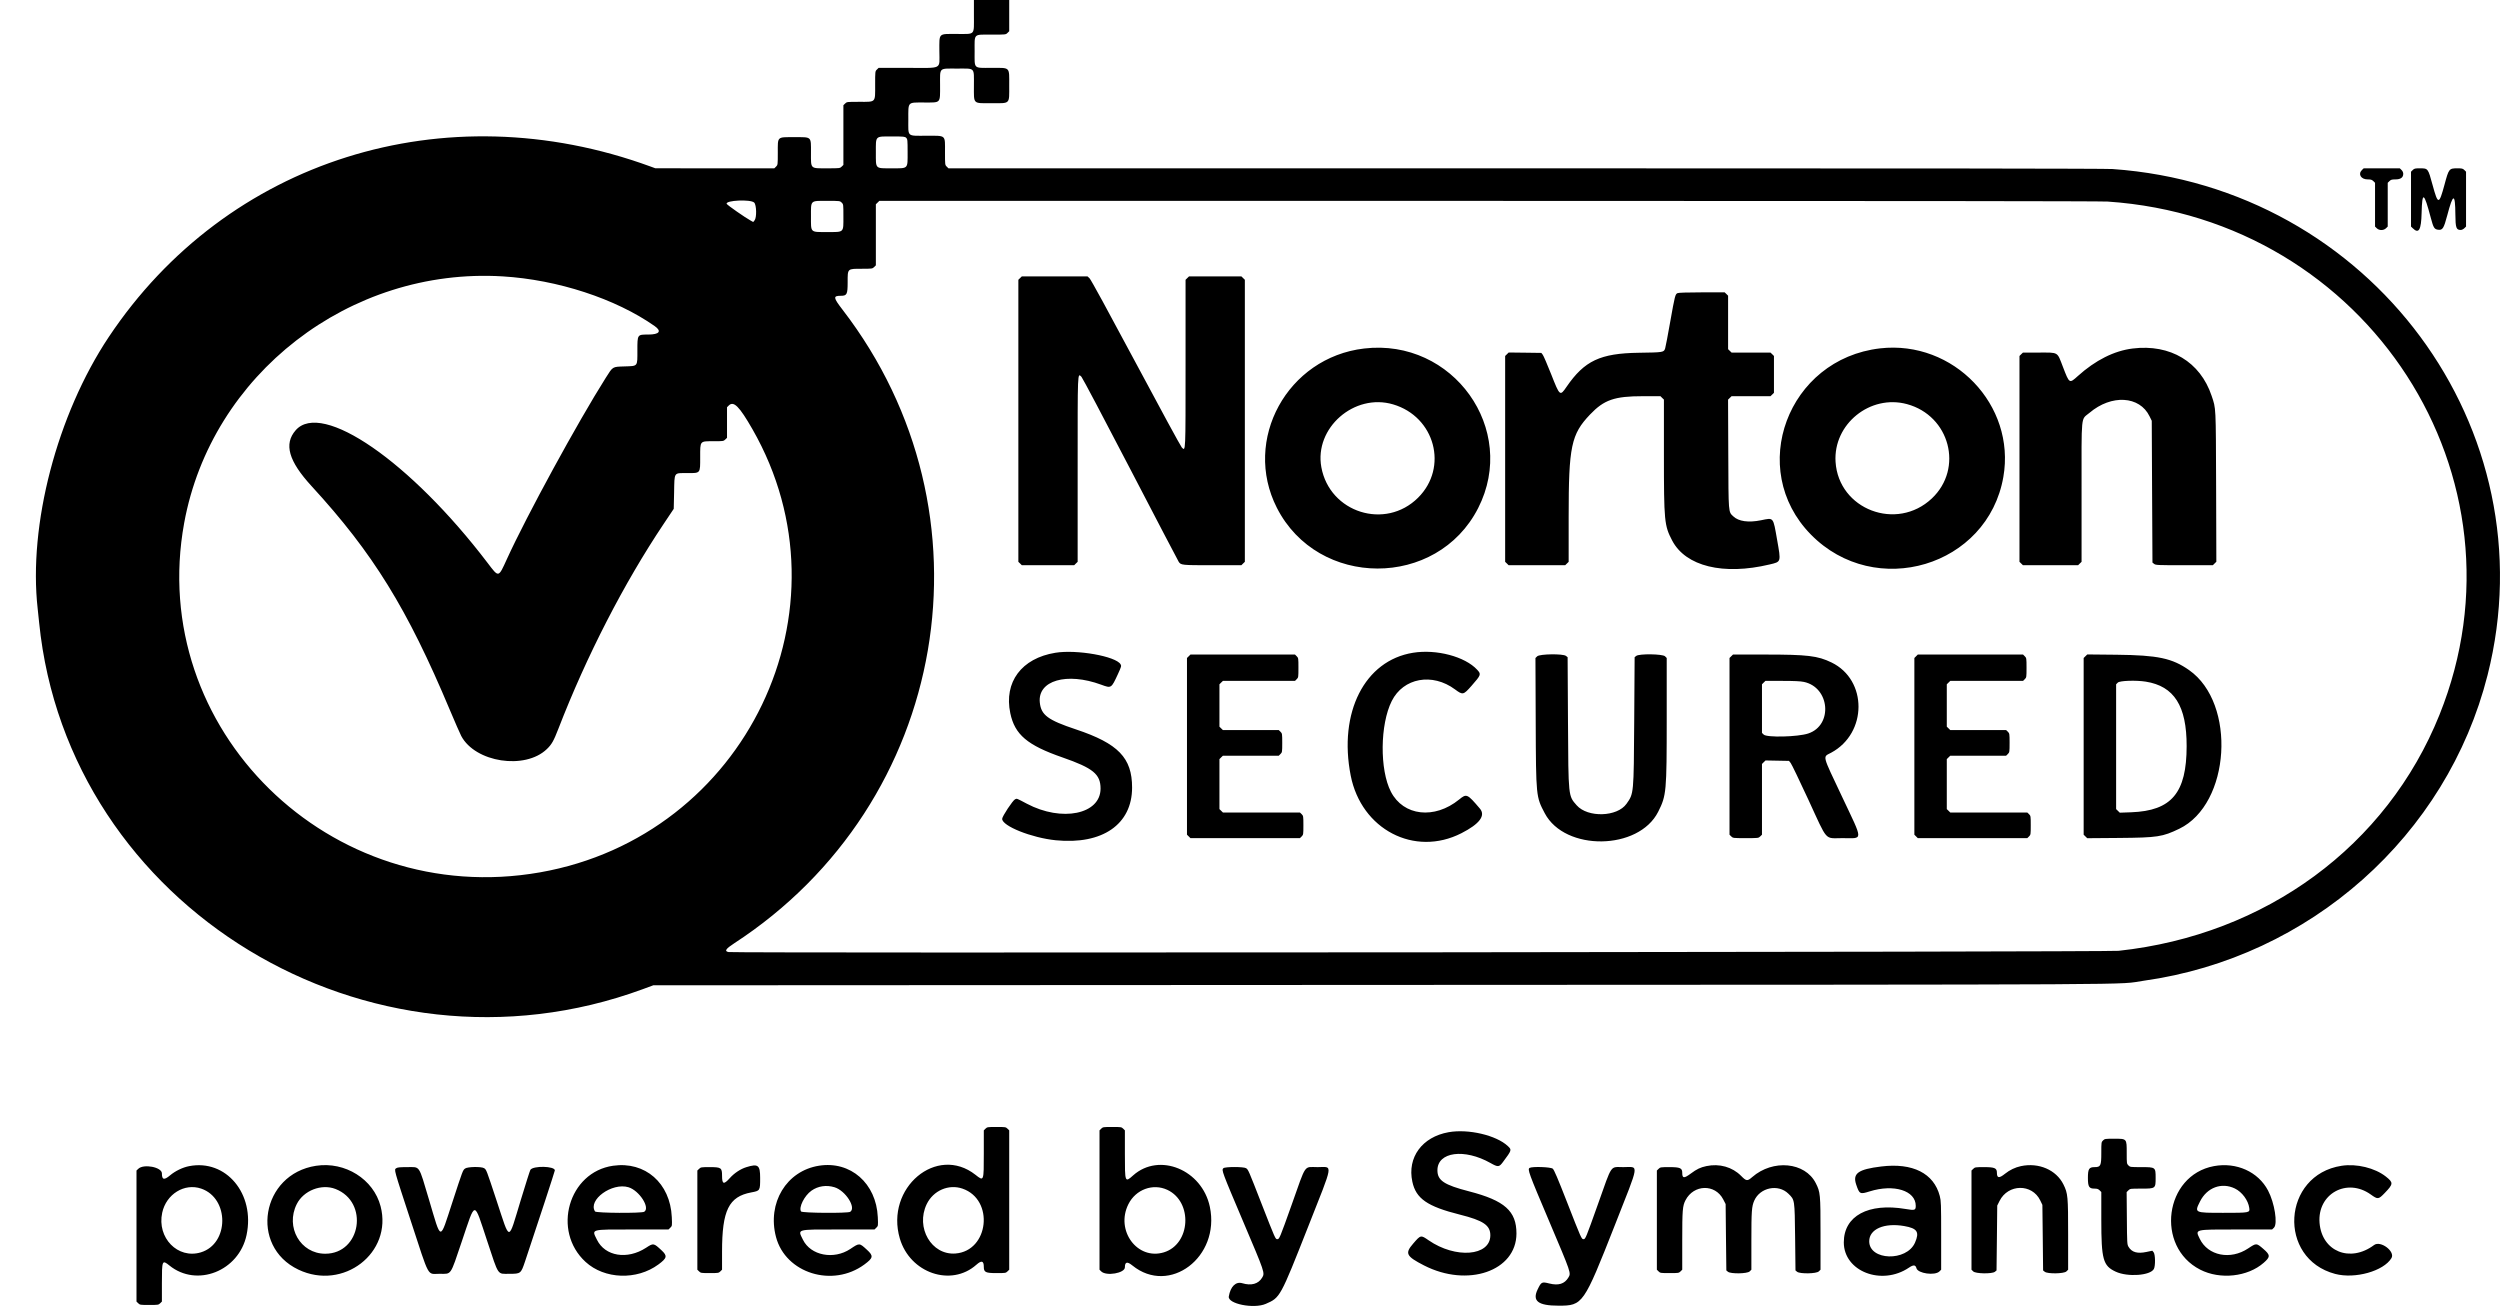 <svg width="67" height="35" viewBox="0 0 67 35" fill="none" xmlns="http://www.w3.org/2000/svg">
<path fill-rule="evenodd" clip-rule="evenodd" d="M26.101 0.418C26.101 0.958 26.146 0.91 25.646 0.91C25.138 0.91 25.175 0.873 25.175 1.373C25.175 1.876 25.282 1.819 24.323 1.819H23.547L23.5 1.865C23.454 1.91 23.454 1.913 23.454 2.274C23.454 2.759 23.483 2.729 23.029 2.729C22.701 2.729 22.695 2.729 22.65 2.774L22.603 2.82V3.62V4.42L22.557 4.465C22.511 4.51 22.506 4.511 22.168 4.511C21.707 4.511 21.734 4.536 21.734 4.093C21.734 3.649 21.761 3.676 21.289 3.676C20.817 3.676 20.845 3.649 20.845 4.093C20.845 4.415 20.844 4.42 20.799 4.465L20.752 4.511L19.158 4.511L17.564 4.51L17.432 4.462C11.918 2.446 6.077 4.286 2.914 9.033C1.529 11.113 0.756 14.068 1.01 16.317C1.02 16.404 1.038 16.571 1.049 16.688C1.816 24.31 9.883 29.209 17.224 26.511L17.508 26.406L37.048 26.396C58.521 26.386 56.651 26.396 57.45 26.284C61.907 25.661 65.578 22.399 66.667 18.092C68.336 11.497 63.53 5.013 56.614 4.53C56.425 4.517 51.425 4.511 40.878 4.511H25.419L25.372 4.465C25.326 4.42 25.326 4.416 25.326 4.075C25.326 3.604 25.365 3.638 24.826 3.638C24.297 3.638 24.343 3.68 24.343 3.201C24.343 2.717 24.314 2.747 24.768 2.747C25.223 2.747 25.194 2.779 25.194 2.284C25.194 1.797 25.152 1.838 25.647 1.838C26.144 1.838 26.101 1.795 26.101 2.293C26.101 2.804 26.063 2.766 26.574 2.766C27.084 2.766 27.047 2.804 27.047 2.293C27.047 1.781 27.084 1.819 26.575 1.819C26.078 1.819 26.12 1.86 26.12 1.374C26.12 0.887 26.078 0.928 26.575 0.928C26.952 0.928 26.954 0.928 27 0.883L27.047 0.837V0.419V0H26.574H26.101V0.418ZM24.286 3.694C24.321 3.729 24.324 3.756 24.324 4.075C24.324 4.538 24.35 4.511 23.898 4.511C23.447 4.511 23.473 4.537 23.473 4.084C23.473 3.63 23.446 3.657 23.907 3.657C24.223 3.657 24.251 3.66 24.286 3.694ZM63.3 4.556C63.188 4.667 63.274 4.808 63.453 4.808C63.54 4.808 63.566 4.816 63.605 4.853L63.651 4.899V5.485V6.072L63.697 6.117C63.762 6.181 63.88 6.181 63.945 6.117L63.991 6.072V5.485V4.899L64.038 4.853C64.077 4.815 64.102 4.808 64.199 4.808C64.337 4.808 64.407 4.757 64.407 4.659C64.407 4.623 64.39 4.585 64.361 4.556L64.315 4.511H63.831H63.347L63.3 4.556ZM64.662 4.556L64.615 4.602V5.337V6.072L64.662 6.117C64.823 6.276 64.888 6.165 64.899 5.711C64.914 5.115 64.961 5.141 65.147 5.844C65.215 6.101 65.239 6.141 65.335 6.156C65.46 6.176 65.493 6.125 65.586 5.773C65.744 5.172 65.8 5.166 65.804 5.751C65.807 6.106 65.827 6.163 65.948 6.163C65.975 6.163 66.018 6.143 66.044 6.117L66.09 6.072V5.337V4.602L66.044 4.556C66.003 4.517 65.98 4.511 65.865 4.511C65.634 4.511 65.629 4.517 65.513 4.948C65.365 5.494 65.34 5.495 65.194 4.961C65.069 4.503 65.075 4.511 64.841 4.511C64.725 4.511 64.702 4.517 64.662 4.556ZM20.212 5.429C20.276 5.492 20.283 5.833 20.222 5.906L20.186 5.95L20.118 5.912C19.971 5.832 19.487 5.494 19.475 5.463C19.438 5.368 20.118 5.336 20.212 5.429ZM22.557 5.429C22.603 5.474 22.603 5.479 22.603 5.801C22.603 6.244 22.63 6.219 22.168 6.219C21.707 6.219 21.734 6.244 21.734 5.801C21.734 5.358 21.707 5.383 22.168 5.383C22.506 5.383 22.511 5.384 22.557 5.429ZM56.485 5.402C63.456 5.87 67.935 12.798 65.378 19.157C63.965 22.672 60.724 25.056 56.778 25.482C56.477 25.514 19.709 25.547 19.526 25.515C19.407 25.494 19.448 25.429 19.673 25.283C25.447 21.526 26.778 13.754 22.581 8.301C22.328 7.972 22.323 7.927 22.537 7.927C22.697 7.927 22.717 7.888 22.717 7.565C22.717 7.193 22.706 7.203 23.095 7.203C23.373 7.203 23.381 7.201 23.427 7.157L23.473 7.111V6.293V5.474L23.52 5.429L23.566 5.383L39.889 5.384C50.485 5.384 56.307 5.39 56.485 5.402ZM13.471 7.407C14.942 7.496 16.496 8.003 17.544 8.738C17.741 8.876 17.673 8.966 17.372 8.966C17.079 8.966 17.082 8.961 17.082 9.39C17.082 9.832 17.102 9.808 16.736 9.82C16.408 9.831 16.429 9.818 16.236 10.123C15.488 11.305 14.108 13.834 13.586 14.981C13.354 15.489 13.372 15.486 13.066 15.084C11.004 12.375 8.622 10.73 7.924 11.531C7.603 11.899 7.733 12.356 8.351 13.029C9.998 14.823 10.914 16.306 12.056 19.027C12.191 19.349 12.329 19.662 12.361 19.724C12.737 20.433 14.07 20.638 14.655 20.076C14.786 19.95 14.837 19.86 14.965 19.53C15.719 17.582 16.721 15.631 17.79 14.035L18.056 13.637L18.066 13.193C18.077 12.64 18.051 12.679 18.418 12.679C18.778 12.679 18.765 12.695 18.765 12.252C18.765 11.807 18.75 11.825 19.124 11.825C19.382 11.825 19.392 11.823 19.437 11.779L19.484 11.734V11.324V10.914L19.53 10.868C19.663 10.737 19.813 10.888 20.167 11.505C22.919 16.317 19.999 22.405 14.473 23.379C8.845 24.37 3.927 19.541 4.936 14.015C5.664 10.032 9.374 7.16 13.471 7.407ZM27.339 7.452L27.292 7.498V11.277V15.057L27.339 15.102L27.385 15.148H28.086H28.788L28.834 15.102L28.881 15.057V12.59C28.881 9.89 28.876 9.995 28.983 10.098C29.009 10.124 29.599 11.239 30.294 12.577C30.989 13.914 31.572 15.03 31.59 15.057C31.65 15.146 31.669 15.148 32.494 15.148H33.269L33.315 15.102L33.362 15.057V11.277V7.498L33.315 7.452L33.269 7.407H32.568H31.866L31.82 7.452L31.773 7.498V9.732C31.773 12.178 31.777 12.096 31.672 11.992C31.646 11.966 31.091 10.947 30.44 9.727C29.692 8.327 29.235 7.49 29.2 7.458L29.145 7.407H28.265H27.385L27.339 7.452ZM44.958 7.856C44.896 7.885 44.887 7.92 44.762 8.623C44.699 8.98 44.638 9.3 44.627 9.333C44.593 9.443 44.585 9.445 43.921 9.454C42.886 9.469 42.465 9.667 41.984 10.366C41.807 10.624 41.804 10.621 41.571 10.029C41.469 9.771 41.368 9.537 41.347 9.509L41.308 9.458L40.871 9.452L40.433 9.447L40.386 9.493L40.338 9.54V12.298V15.057L40.385 15.102L40.431 15.148H41.189H41.947L41.994 15.102L42.04 15.057L42.04 13.844C42.04 11.96 42.107 11.641 42.613 11.109C42.988 10.715 43.267 10.618 44.027 10.618H44.5L44.546 10.664L44.593 10.709V12.182C44.593 13.97 44.603 14.084 44.814 14.486C45.176 15.178 46.185 15.425 47.429 15.127C47.738 15.053 47.733 15.07 47.627 14.469C47.517 13.844 47.541 13.873 47.195 13.943C46.859 14.011 46.595 13.974 46.453 13.839C46.319 13.713 46.324 13.778 46.318 12.163L46.312 10.71L46.359 10.664L46.406 10.618H46.928H47.449L47.496 10.573L47.542 10.527V10.034V9.54L47.496 9.494L47.449 9.449H46.928H46.406L46.359 9.403L46.313 9.358V8.641V7.925L46.267 7.879L46.22 7.834L45.61 7.835C45.223 7.836 44.984 7.843 44.958 7.856ZM36.559 9.34C34.502 9.581 33.294 11.785 34.219 13.607C35.32 15.776 38.513 15.781 39.615 13.616C40.69 11.506 38.941 9.06 36.559 9.34ZM50.388 9.336C47.909 9.62 46.81 12.571 48.531 14.325C50.256 16.083 53.273 15.181 53.69 12.781C54.025 10.854 52.354 9.112 50.388 9.336ZM57.156 9.34C56.66 9.401 56.158 9.653 55.686 10.078C55.457 10.284 55.461 10.286 55.287 9.834C55.126 9.417 55.18 9.449 54.631 9.449H54.215L54.168 9.494L54.122 9.54V12.298V15.057L54.168 15.102L54.215 15.148H54.954H55.693L55.739 15.102L55.786 15.057V13.185C55.786 11.03 55.762 11.264 55.998 11.064C56.586 10.565 57.343 10.608 57.608 11.157L57.667 11.277L57.676 13.177L57.686 15.077L57.73 15.112C57.773 15.146 57.815 15.148 58.54 15.148H59.304L59.351 15.101L59.398 15.055L59.392 13.046C59.384 10.848 59.39 10.963 59.272 10.609C58.967 9.697 58.165 9.216 57.156 9.34ZM37.334 10.837C38.458 11.168 38.822 12.528 38.003 13.34C37.126 14.211 35.635 13.739 35.412 12.521C35.22 11.471 36.293 10.53 37.334 10.837ZM51.106 10.83C52.255 11.14 52.628 12.553 51.773 13.359C50.831 14.247 49.274 13.655 49.193 12.378C49.129 11.365 50.12 10.564 51.106 10.83ZM28.285 17.494C27.377 17.641 26.901 18.28 27.076 19.114C27.197 19.689 27.532 19.972 28.474 20.299C29.296 20.585 29.495 20.748 29.495 21.135C29.494 21.824 28.457 22.036 27.519 21.539C27.239 21.391 27.256 21.397 27.205 21.42C27.144 21.447 26.858 21.879 26.858 21.945C26.857 22.138 27.648 22.454 28.294 22.519C29.544 22.643 30.34 22.093 30.34 21.107C30.34 20.31 29.969 19.926 28.833 19.547C28.082 19.297 27.902 19.163 27.867 18.828C27.804 18.237 28.587 18.009 29.513 18.35C29.785 18.45 29.782 18.451 29.961 18.064C30.052 17.865 30.057 17.848 30.032 17.804C29.908 17.588 28.855 17.401 28.285 17.494ZM37.869 17.494C36.573 17.702 35.867 19.094 36.199 20.786C36.483 22.23 37.908 22.972 39.166 22.33C39.654 22.081 39.821 21.857 39.66 21.669C39.322 21.272 39.304 21.264 39.105 21.427C38.444 21.965 37.611 21.87 37.276 21.218C36.973 20.63 36.984 19.415 37.299 18.787C37.61 18.166 38.386 18.024 38.996 18.477C39.203 18.631 39.219 18.627 39.436 18.381C39.694 18.087 39.7 18.071 39.589 17.95C39.263 17.596 38.497 17.393 37.869 17.494ZM31.858 17.588L31.811 17.634V20.002V22.37L31.858 22.416L31.904 22.462H33.371H34.838L34.885 22.416C34.929 22.372 34.931 22.361 34.931 22.118C34.931 21.875 34.929 21.864 34.885 21.82L34.838 21.775H33.806H32.774L32.727 21.729L32.681 21.684V21.014V20.344L32.727 20.298L32.774 20.253H33.522H34.271L34.317 20.207C34.362 20.163 34.364 20.152 34.364 19.909C34.364 19.666 34.362 19.655 34.317 19.611L34.271 19.566H33.522H32.774L32.727 19.52L32.681 19.475V18.907V18.339L32.727 18.293L32.774 18.248H33.74H34.706L34.752 18.202C34.797 18.158 34.798 18.148 34.798 17.895C34.798 17.642 34.797 17.632 34.752 17.588L34.706 17.542H33.305H31.904L31.858 17.588ZM41.197 17.589L41.15 17.635L41.157 19.348C41.165 21.353 41.165 21.351 41.4 21.796C41.942 22.82 43.916 22.794 44.439 21.756C44.66 21.317 44.668 21.227 44.668 19.254L44.668 17.634L44.622 17.588C44.557 17.525 43.93 17.516 43.852 17.578L43.808 17.613L43.797 19.318C43.784 21.289 43.787 21.263 43.591 21.541C43.343 21.895 42.551 21.919 42.254 21.581C42.029 21.324 42.033 21.369 42.022 19.346L42.012 17.613L41.967 17.578C41.889 17.516 41.262 17.525 41.197 17.589ZM46.397 17.588L46.351 17.634V20.002V22.37L46.397 22.416C46.443 22.461 46.448 22.462 46.786 22.462C47.124 22.462 47.128 22.461 47.174 22.416L47.221 22.37V21.422V20.474L47.268 20.427L47.316 20.38L47.63 20.386L47.945 20.392L47.99 20.448C48.015 20.478 48.23 20.925 48.468 21.44C48.993 22.578 48.889 22.462 49.378 22.462C49.944 22.462 49.945 22.578 49.367 21.352C48.82 20.194 48.845 20.296 49.076 20.172C50.048 19.65 50.053 18.223 49.084 17.754C48.711 17.574 48.445 17.542 47.292 17.542H46.444L46.397 17.588ZM51.351 17.588L51.305 17.634V20.002V22.37L51.351 22.416L51.397 22.462H52.864H54.331L54.378 22.416C54.423 22.372 54.424 22.361 54.424 22.118C54.424 21.875 54.423 21.864 54.378 21.82L54.331 21.775H53.299H52.267L52.221 21.729L52.174 21.684V21.014V20.344L52.221 20.298L52.267 20.253H53.016H53.764L53.811 20.207C53.855 20.163 53.857 20.152 53.857 19.909C53.857 19.666 53.855 19.655 53.811 19.611L53.764 19.566H53.016H52.267L52.221 19.52L52.174 19.475V18.907V18.339L52.221 18.293L52.267 18.248H53.243H54.218L54.264 18.202C54.309 18.158 54.311 18.148 54.311 17.895C54.311 17.642 54.309 17.632 54.264 17.588L54.218 17.542H52.808H51.397L51.351 17.588ZM55.891 17.586L55.842 17.634V20.002V22.37L55.89 22.417L55.938 22.464L56.793 22.457C57.825 22.448 57.953 22.428 58.404 22.211C59.775 21.55 59.942 18.852 58.668 17.959C58.213 17.64 57.834 17.559 56.727 17.547L55.939 17.539L55.891 17.586ZM48.343 18.275C49.042 18.421 49.127 19.438 48.459 19.658C48.18 19.75 47.351 19.77 47.267 19.687L47.221 19.642V18.99V18.339L47.267 18.293L47.313 18.248L47.763 18.248C48.084 18.248 48.251 18.256 48.343 18.275ZM57.506 18.268C58.268 18.389 58.604 18.918 58.602 19.997C58.601 21.25 58.199 21.729 57.116 21.769L56.81 21.78L56.761 21.732L56.712 21.684V20.011V18.339L56.758 18.293C56.811 18.241 57.248 18.227 57.506 18.268ZM26.412 30.248L26.366 30.294V30.906C26.366 31.67 26.369 31.663 26.143 31.485C25.106 30.668 23.718 31.836 24.115 33.191C24.387 34.119 25.491 34.497 26.167 33.895C26.306 33.771 26.366 33.788 26.366 33.952C26.366 34.096 26.414 34.119 26.706 34.119C26.944 34.119 26.956 34.118 27 34.074L27.047 34.028V32.161V30.294L27 30.248C26.956 30.204 26.944 30.203 26.706 30.203C26.469 30.203 26.457 30.204 26.412 30.248ZM29.513 30.248L29.467 30.294V32.161V34.028L29.513 34.074C29.649 34.207 30.147 34.121 30.147 33.964C30.147 33.817 30.209 33.802 30.348 33.915C31.343 34.722 32.707 33.689 32.424 32.343C32.215 31.348 31.07 30.878 30.37 31.499C30.147 31.698 30.147 31.698 30.147 30.924V30.294L30.101 30.248C30.056 30.204 30.045 30.203 29.807 30.203C29.569 30.203 29.558 30.204 29.513 30.248ZM38.823 30.343C38.113 30.469 37.71 31.019 37.851 31.67C37.948 32.123 38.252 32.333 39.125 32.552C39.755 32.71 39.942 32.838 39.941 33.109C39.938 33.666 39.009 33.739 38.287 33.24C38.076 33.094 38.076 33.093 37.872 33.33C37.646 33.591 37.684 33.667 38.163 33.913C39.334 34.514 40.638 34.065 40.641 33.06C40.642 32.458 40.326 32.175 39.374 31.929C38.7 31.755 38.523 31.637 38.523 31.363C38.523 30.87 39.245 30.773 39.947 31.17C40.147 31.283 40.176 31.281 40.278 31.144C40.519 30.82 40.519 30.818 40.41 30.715C40.102 30.425 39.351 30.249 38.823 30.343ZM56.361 30.564C56.316 30.608 56.315 30.616 56.315 30.899C56.315 31.242 56.298 31.279 56.135 31.279C55.986 31.279 55.956 31.327 55.956 31.567C55.956 31.807 55.986 31.855 56.135 31.855C56.202 31.855 56.233 31.865 56.269 31.9L56.315 31.946V32.692C56.315 33.755 56.362 33.923 56.699 34.08C57.019 34.23 57.63 34.186 57.724 34.008C57.768 33.925 57.763 33.617 57.717 33.561L57.682 33.519L57.526 33.552C57.281 33.604 57.132 33.562 57.044 33.414C57.007 33.352 57.005 33.316 57 32.648L56.994 31.948L57.041 31.901C57.088 31.855 57.094 31.855 57.383 31.855C57.77 31.855 57.771 31.854 57.771 31.567C57.771 31.28 57.77 31.279 57.383 31.279C57.096 31.279 57.087 31.278 57.042 31.234C56.997 31.189 56.996 31.181 56.996 30.899C56.996 30.51 57.003 30.518 56.655 30.518C56.418 30.518 56.406 30.52 56.361 30.564ZM5.068 31.253C4.896 31.286 4.696 31.383 4.557 31.5C4.398 31.634 4.339 31.62 4.339 31.447C4.339 31.279 3.848 31.184 3.705 31.325L3.658 31.37V33.126V34.882L3.705 34.928C3.749 34.971 3.761 34.973 3.998 34.973C4.236 34.973 4.248 34.971 4.292 34.928L4.339 34.882V34.391C4.339 33.773 4.345 33.758 4.54 33.915C5.275 34.512 6.405 34.065 6.608 33.097C6.84 31.995 6.058 31.059 5.068 31.253ZM8.47 31.243C7.002 31.467 6.675 33.396 7.997 34.026C9.2 34.599 10.525 33.577 10.2 32.329C10.011 31.602 9.249 31.124 8.47 31.243ZM16.43 31.242C15.236 31.414 14.786 32.987 15.693 33.819C16.201 34.285 17.066 34.315 17.645 33.888C17.878 33.716 17.891 33.659 17.73 33.509C17.517 33.311 17.513 33.31 17.313 33.441C16.81 33.767 16.216 33.67 15.998 33.225C15.856 32.935 15.803 32.95 16.96 32.95H17.916L17.965 32.902C18.014 32.854 18.014 32.853 18.004 32.619C17.963 31.707 17.29 31.118 16.43 31.242ZM21.951 31.241C21.076 31.378 20.556 32.24 20.797 33.152C21.054 34.124 22.315 34.516 23.166 33.888C23.405 33.711 23.414 33.659 23.234 33.494C23.03 33.307 23.035 33.307 22.789 33.472C22.345 33.768 21.726 33.648 21.519 33.225C21.377 32.935 21.324 32.95 22.481 32.95H23.437L23.486 32.902C23.535 32.854 23.535 32.853 23.525 32.619C23.484 31.712 22.794 31.108 21.951 31.241ZM45.733 31.251C45.569 31.286 45.475 31.331 45.311 31.453C45.129 31.587 45.084 31.583 45.084 31.428C45.084 31.305 45.025 31.279 44.744 31.279C44.506 31.279 44.494 31.281 44.45 31.325L44.404 31.37V32.699V34.028L44.45 34.074C44.494 34.118 44.506 34.119 44.744 34.119C44.981 34.119 44.993 34.118 45.038 34.074L45.084 34.028V33.251C45.084 32.428 45.093 32.318 45.171 32.167C45.392 31.739 45.964 31.725 46.181 32.141L46.247 32.269L46.256 33.158L46.266 34.048L46.31 34.084C46.386 34.144 46.827 34.137 46.891 34.074L46.937 34.028V33.251C46.937 32.456 46.946 32.333 47.013 32.179C47.168 31.824 47.657 31.723 47.929 31.991C48.1 32.159 48.097 32.138 48.109 33.16L48.119 34.048L48.163 34.084C48.239 34.144 48.68 34.137 48.743 34.074L48.79 34.028V33.065C48.79 32.002 48.785 31.948 48.662 31.707C48.375 31.143 47.514 31.062 46.959 31.546C46.829 31.659 46.803 31.657 46.661 31.513C46.426 31.275 46.079 31.178 45.733 31.251ZM54.161 31.252C54.007 31.285 53.861 31.355 53.735 31.456C53.574 31.585 53.517 31.577 53.517 31.428C53.517 31.305 53.457 31.279 53.176 31.279C52.939 31.279 52.927 31.281 52.883 31.325L52.836 31.37V32.699V34.028L52.883 34.074C52.946 34.137 53.387 34.144 53.463 34.084L53.507 34.048L53.517 33.178L53.526 32.309L53.588 32.185C53.818 31.726 54.458 31.718 54.678 32.17L54.736 32.291L54.746 33.17L54.755 34.048L54.8 34.084C54.876 34.144 55.316 34.137 55.38 34.074L55.426 34.028V33.099C55.426 32.055 55.42 31.987 55.3 31.743C55.106 31.352 54.639 31.151 54.161 31.252ZM59.333 31.252C58.008 31.498 57.755 33.408 58.966 34.027C59.499 34.3 60.238 34.22 60.667 33.843C60.849 33.684 60.847 33.634 60.658 33.471C60.47 33.31 60.473 33.31 60.25 33.458C59.775 33.775 59.172 33.654 58.953 33.199C58.829 32.942 58.798 32.95 59.941 32.95H60.892L60.942 32.902C61.047 32.798 60.959 32.239 60.784 31.907C60.52 31.403 59.936 31.14 59.333 31.252ZM62.754 31.243C61.161 31.488 61.029 33.73 62.583 34.141C63.115 34.282 63.883 34.065 64.091 33.717C64.197 33.538 63.797 33.238 63.625 33.367C62.983 33.848 62.227 33.541 62.164 32.774C62.101 31.995 62.897 31.554 63.537 32.013C63.727 32.149 63.742 32.147 63.912 31.971C64.144 31.73 64.146 31.694 63.94 31.531C63.646 31.3 63.157 31.181 62.754 31.243ZM20.002 31.28C19.845 31.329 19.68 31.438 19.559 31.573C19.396 31.755 19.351 31.741 19.351 31.507C19.351 31.296 19.327 31.279 19.02 31.279C18.793 31.279 18.78 31.281 18.736 31.325L18.689 31.37V32.699V34.028L18.736 34.074C18.78 34.117 18.793 34.119 19.02 34.119C19.248 34.119 19.261 34.117 19.305 34.074L19.351 34.028V33.544C19.351 32.436 19.531 32.07 20.132 31.957C20.372 31.912 20.372 31.912 20.372 31.566C20.372 31.224 20.317 31.182 20.002 31.28ZM50.416 31.262C49.798 31.337 49.645 31.448 49.746 31.747C49.833 32.004 49.847 32.011 50.105 31.93C50.756 31.725 51.342 31.908 51.342 32.316C51.342 32.435 51.317 32.443 51.072 32.401C50.07 32.231 49.414 32.586 49.414 33.296C49.414 34.074 50.429 34.467 51.16 33.973C51.281 33.891 51.336 33.895 51.361 33.989C51.4 34.13 51.856 34.193 51.977 34.074L52.023 34.028V33.111C52.023 32.264 52.02 32.184 51.986 32.053C51.827 31.444 51.261 31.158 50.416 31.262ZM10.62 31.308C10.558 31.351 10.545 31.302 11.012 32.729C11.523 34.288 11.441 34.138 11.779 34.138C12.108 34.138 12.058 34.211 12.374 33.278C12.755 32.153 12.69 32.155 13.057 33.26C13.373 34.214 13.322 34.138 13.653 34.138C13.956 34.138 13.961 34.134 14.072 33.804C14.409 32.798 14.87 31.389 14.87 31.366C14.87 31.249 14.287 31.237 14.214 31.352C14.202 31.37 14.085 31.739 13.954 32.17C13.611 33.297 13.68 33.297 13.309 32.178C13.031 31.336 13.036 31.35 12.975 31.308C12.906 31.261 12.528 31.267 12.464 31.317C12.403 31.363 12.405 31.358 12.121 32.228C11.778 33.276 11.834 33.283 11.497 32.15C11.213 31.199 11.267 31.279 10.912 31.279C10.717 31.279 10.653 31.285 10.62 31.308ZM32.786 31.308C32.734 31.36 32.747 31.394 33.314 32.731C33.905 34.123 33.902 34.113 33.824 34.243C33.724 34.41 33.534 34.463 33.291 34.39C33.119 34.339 32.976 34.48 32.932 34.745C32.899 34.943 33.6 35.083 33.922 34.944C34.309 34.776 34.308 34.777 35.057 32.879C35.753 31.114 35.727 31.279 35.312 31.279C34.935 31.279 35.017 31.16 34.617 32.287C34.294 33.194 34.287 33.21 34.23 33.21C34.181 33.21 34.177 33.201 33.814 32.271C33.456 31.352 33.455 31.349 33.395 31.308C33.334 31.266 32.83 31.266 32.786 31.308ZM40.995 31.299C40.932 31.335 40.965 31.427 41.513 32.718C42.114 34.136 42.107 34.114 42.032 34.239C41.931 34.408 41.768 34.459 41.524 34.398C41.32 34.347 41.307 34.353 41.209 34.556C41.059 34.867 41.219 34.992 41.77 34.992C42.42 34.992 42.44 34.963 43.277 32.837C43.954 31.115 43.93 31.279 43.505 31.279C43.143 31.279 43.216 31.173 42.825 32.272C42.498 33.191 42.49 33.21 42.437 33.21C42.385 33.21 42.376 33.19 42 32.226C41.745 31.573 41.651 31.353 41.614 31.321C41.56 31.275 41.068 31.258 40.995 31.299ZM16.843 31.818C17.133 31.906 17.431 32.369 17.266 32.475C17.198 32.519 15.976 32.511 15.947 32.467C15.749 32.159 16.403 31.685 16.843 31.818ZM22.364 31.818C22.659 31.907 22.954 32.368 22.785 32.477C22.719 32.519 21.496 32.51 21.468 32.467C21.4 32.36 21.558 32.043 21.747 31.91C21.924 31.785 22.146 31.752 22.364 31.818ZM59.895 31.852C60.087 31.945 60.252 32.168 60.28 32.372C60.298 32.503 60.292 32.504 59.582 32.504C58.806 32.504 58.808 32.505 58.961 32.198C59.149 31.824 59.539 31.68 59.895 31.852ZM5.393 31.855C6.151 32.116 6.143 33.332 5.383 33.563C4.765 33.75 4.202 33.173 4.347 32.501C4.455 32.002 4.944 31.7 5.393 31.855ZM8.99 31.864C9.895 32.215 9.676 33.6 8.716 33.6C8.051 33.6 7.643 32.888 7.953 32.27C8.135 31.906 8.614 31.719 8.99 31.864ZM25.794 31.855C26.654 32.151 26.503 33.527 25.605 33.594C24.964 33.642 24.533 32.902 24.835 32.272C25.011 31.907 25.424 31.727 25.794 31.855ZM31.287 31.889C31.974 32.214 31.909 33.345 31.191 33.563C30.479 33.779 29.888 32.977 30.241 32.272C30.439 31.876 30.9 31.707 31.287 31.889ZM51.032 32.858C51.384 32.919 51.447 33.017 51.322 33.303C51.097 33.816 50.095 33.785 50.095 33.266C50.095 32.94 50.496 32.765 51.032 32.858Z" fill="black"/>
</svg>
